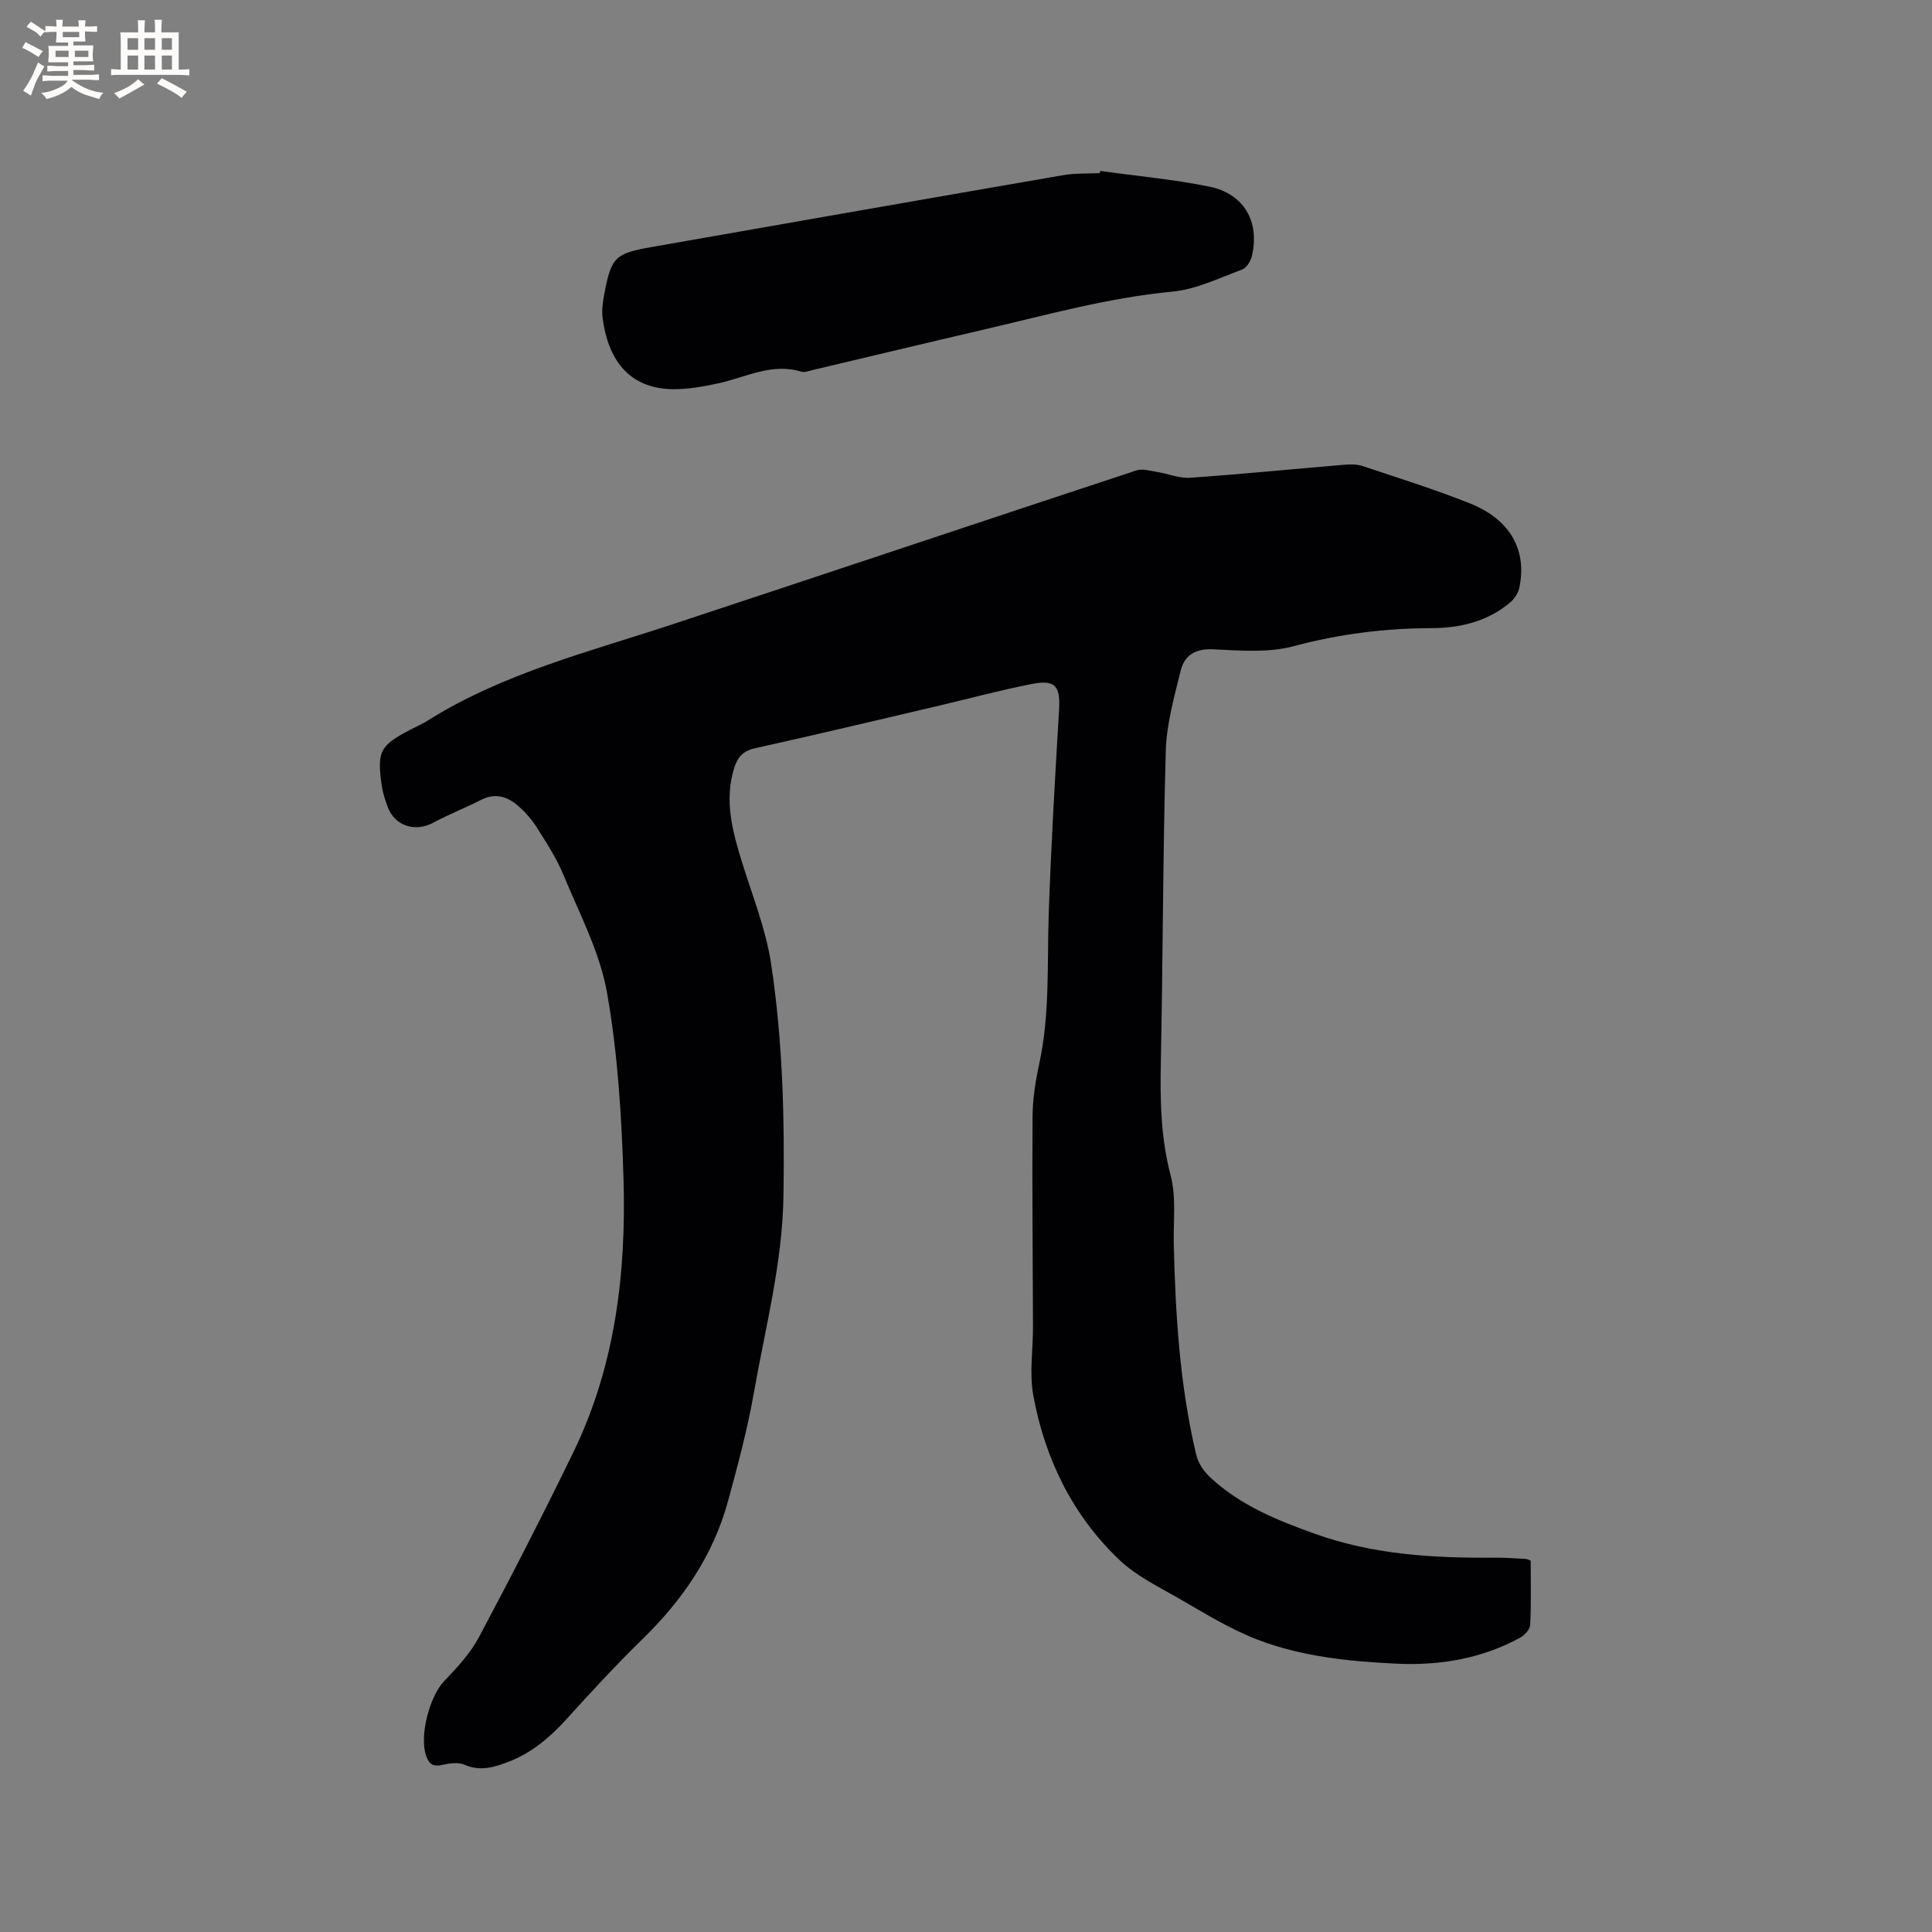 <svg enable-background="new 0 0 400 400" viewBox="0 0 400 400" xmlns="http://www.w3.org/2000/svg"><rect x="0" y="0" width="400" height="400" fill="#808080" stroke="none"/><path d="m316.91 323.1c0 4.42.12 8.87-.1 13.3-.05.94-1.14 2.15-2.07 2.66-7.94 4.34-16.58 5.8-25.49 5.39-9.86-.46-19.75-1.45-29-5.02-5.68-2.19-10.95-5.49-16.26-8.54-4.21-2.41-8.75-4.62-12.2-7.9-9.73-9.24-15.44-20.94-17.85-34.04-.85-4.61-.06-9.51-.07-14.28-.04-14.52-.2-29.05-.09-43.57.03-3.65.62-7.35 1.4-10.94 2.2-10.16 1.6-20.46 1.94-30.72.47-14.19 1.32-28.37 2.15-42.54.28-4.86-.77-6.25-5.69-5.28-6.64 1.3-13.19 3.09-19.79 4.63-12.48 2.92-24.94 5.89-37.45 8.66-2.45.54-3.6 1.8-4.3 3.98-2.15 6.76-.41 13.16 1.58 19.6 2.15 6.96 4.94 13.86 6.02 21 2.41 15.89 2.82 31.9 2.57 48.04-.21 13.99-3.74 27.22-6.11 40.73-1.33 7.59-3.34 15.08-5.37 22.53-3.06 11.23-9.4 20.47-17.7 28.56-5.38 5.25-10.5 10.78-15.54 16.36-3.47 3.84-7.25 7.12-12.11 9.01-2.98 1.15-5.89 2.09-9.18.66-1.31-.57-3.14-.32-4.63.02-1.84.42-2.69-.08-3.32-1.81-1.49-4.1.68-12.39 3.7-15.52 2.7-2.8 5.44-5.78 7.24-9.17 6.72-12.61 13.24-25.32 19.49-38.17 8.7-17.89 10.99-37.13 10.41-56.68-.38-12.89-1.18-25.89-3.42-38.56-1.48-8.36-5.68-16.28-8.97-24.26-1.44-3.5-3.56-6.74-5.59-9.96-1.05-1.67-2.44-3.21-3.93-4.5-2.2-1.9-4.71-2.64-7.59-1.16-3.25 1.66-6.68 3-9.89 4.72-3.71 2-7.93.71-9.4-3.19-.56-1.48-1.06-3.02-1.28-4.58-.99-7.07-.35-8.22 6.09-11.56 1.13-.59 2.3-1.1 3.37-1.77 15.63-9.83 33.38-14.24 50.65-19.94 32.06-10.58 64.08-21.32 96.14-31.89 1.23-.41 2.8.07 4.19.29 2.34.37 4.7 1.38 6.98 1.22 10.68-.74 21.33-1.81 32-2.7 1.23-.1 2.58-.09 3.73.3 7.42 2.48 14.91 4.82 22.18 7.72 8.34 3.33 11.87 9.7 10.2 17.48-.24 1.1-1.01 2.29-1.88 3.02-4.68 3.94-10.34 5.3-16.27 5.32-9.69.03-19.11 1.2-28.54 3.73-5.27 1.42-11.15.91-16.73.65-3.66-.17-5.9 1.26-6.67 4.38-1.36 5.51-2.95 11.12-3.1 16.73-.61 21.41-.58 42.83-1.02 64.24-.16 7.97-.03 15.75 2.03 23.59 1.18 4.49.54 9.48.65 14.24.34 14.54 1.23 29.01 4.56 43.24.53 2.29 1.67 3.85 3.41 5.42 6.12 5.5 13.34 8.44 21.03 11.21 12.28 4.43 24.77 5.12 37.51 5.02 2.12-.02 4.23.15 6.35.26.25 0 .54.18 1.03.34z" fill="#010103"/><path d="m227.79 35.39c7.54 1.05 15.15 1.74 22.59 3.25 7.2 1.47 10.48 7.26 8.81 14.37-.25 1.06-1.11 2.46-2.03 2.8-4.72 1.74-9.47 4.09-14.37 4.56-13.37 1.27-26.21 4.87-39.18 7.88-11.75 2.73-23.48 5.56-35.23 8.33-.82.19-1.76.58-2.49.36-6.17-1.87-11.57 1.23-17.28 2.45-2.97.64-6.04 1.19-9.06 1.19-9.74-.03-13.7-6.61-14.78-14.67-.22-1.64.03-3.4.34-5.04 1.46-7.67 2.22-8.4 9.89-9.74 28.36-4.98 56.72-9.96 85.1-14.86 2.48-.43 5.07-.3 7.6-.43.04-.16.07-.31.09-.45z" fill="#010103"/><g fill="#fcfbfa"><path d="m6.8 9.5c.6.3 1.3.7 2.1 1.1-.4.4-.7.8-.9 1.2-.7-.4-1.3-.8-1.8-1.1s-1.1-.6-1.6-.8c.2-.4.5-.8.7-1.2.4.2.8.5 1.5.8zm.9 6.9c-.3.6-.5 1.1-.7 1.7s-.4 1.1-.6 1.7c-.6-.4-1.1-.7-1.6-1 .7-1 1.2-1.8 1.5-2.4.3-.5.6-1.1.8-1.7.3-.6.5-1.2.8-1.8.3.3.8.6 1.3.8-.7 1.3-1.2 2.2-1.5 2.7zm.1-11c.4.3 1 .7 1.7 1.1-.5.2-.8.6-1.1 1.1-.5-.6-1-1-1.4-1.2s-.9-.6-1.5-.8c.2-.4.5-.7.9-1.1.5.3.9.6 1.4.9zm10.5 13.1c1 .4 2 .6 3.1.7-.4.4-.7.8-.8 1.3-.9-.2-1.9-.6-3-.9-1-.4-2-.9-2.8-1.6-.5.4-1.1.9-1.9 1.3s-1.9.9-3.3 1.2c-.1-.3-.5-.8-1.1-1.3 1 0 2.1-.3 3.2-.8 1.2-.5 1.9-1 2.3-1.7h-3.2c-.4 0-1 0-2 .1v-1.2c1 0 1.7.1 2 .1h3.3v-1h-2.3c-.2 0-.9 0-2 .1v-1.2c1.2 0 1.9.1 2 .1h2.3v-.8h-4.1c0-.7.1-1.2.1-1.6 0-.5 0-1.1-.1-1.8h4.1v-.7h-2.5c0-.6.1-1.1.1-1.6v-.6h-.5c-.4 0-1 0-1.8.1v-1.3c1.2 0 1.9.1 2.1.1h.2c0-.3 0-.8-.1-1.4h1.4c0 .6-.1 1-.1 1.4h3.4c0-.4 0-.8-.1-1.3h1.5c0 .4-.1.9-.1 1.3.7 0 1.5 0 2.5-.1v1.2c-1 0-1.8-.1-2.5-.1v.6c0 .3 0 .8.1 1.5h-2.5v.8h4.1c0 .7-.1 1.3-.1 1.8s0 1 .1 1.5h-4.1v.8h1.4c.8 0 1.8 0 2.9-.1v1.2c-1 0-1.9-.1-2.8-.1h-1.5v1h3.2c.3 0 1 0 2.1-.1v1.2c-1.1 0-1.8-.1-2.1-.1h-3.4l-.1.1c1.4 1 2.4 1.5 3.4 1.9zm-4.1-6.7v-1.3h-2.7v1.3zm2.2-4.1v-1.1h-3.4v1.1zm1.9 4.1v-1.3h-2.8v1.3z"/><path d="m37 6.7v2.3 5.4c1 0 1.8 0 2.2-.1v1.3c-.6 0-1.5-.1-2.5-.1h-11.9c-.7 0-1.3 0-1.8.1v-1.3c.5 0 1.1.1 2 .1v-5.2c0-1 0-1.8-.1-2.5h3.7c0-1.3 0-2.1-.1-2.5h1.5c0 .4-.1 1.3-.1 2.5h2.2c0-1.2 0-2.1-.1-2.6h1.5c0 .4-.1 1.3-.1 2.6zm-12.3 13.7c-.3-.4-.7-.8-1.1-1.1 1.1-.4 2.1-.9 2.9-1.3.8-.5 1.5-1 2.1-1.6.4.4.9.8 1.3 1.1-2.5 1.4-4.2 2.4-5.2 2.9zm3.9-10.1v-2.4h-2.2v2.4zm0 4.1v-2.9h-2.2v2.9zm3.5-4.1v-2.4h-2.2v2.4zm0 4.1v-2.9h-2.2v2.9zm.4 2.9 1-1.1c.6.3 1.4.7 2.5 1.3s2 1.1 2.7 1.5c-.4.4-.8.8-1.1 1.3-.8-.8-2.5-1.7-5.1-3zm3.1-7v-2.4h-2.1v2.4zm0 4.1v-2.9h-2.1v2.9z"/></g></svg>